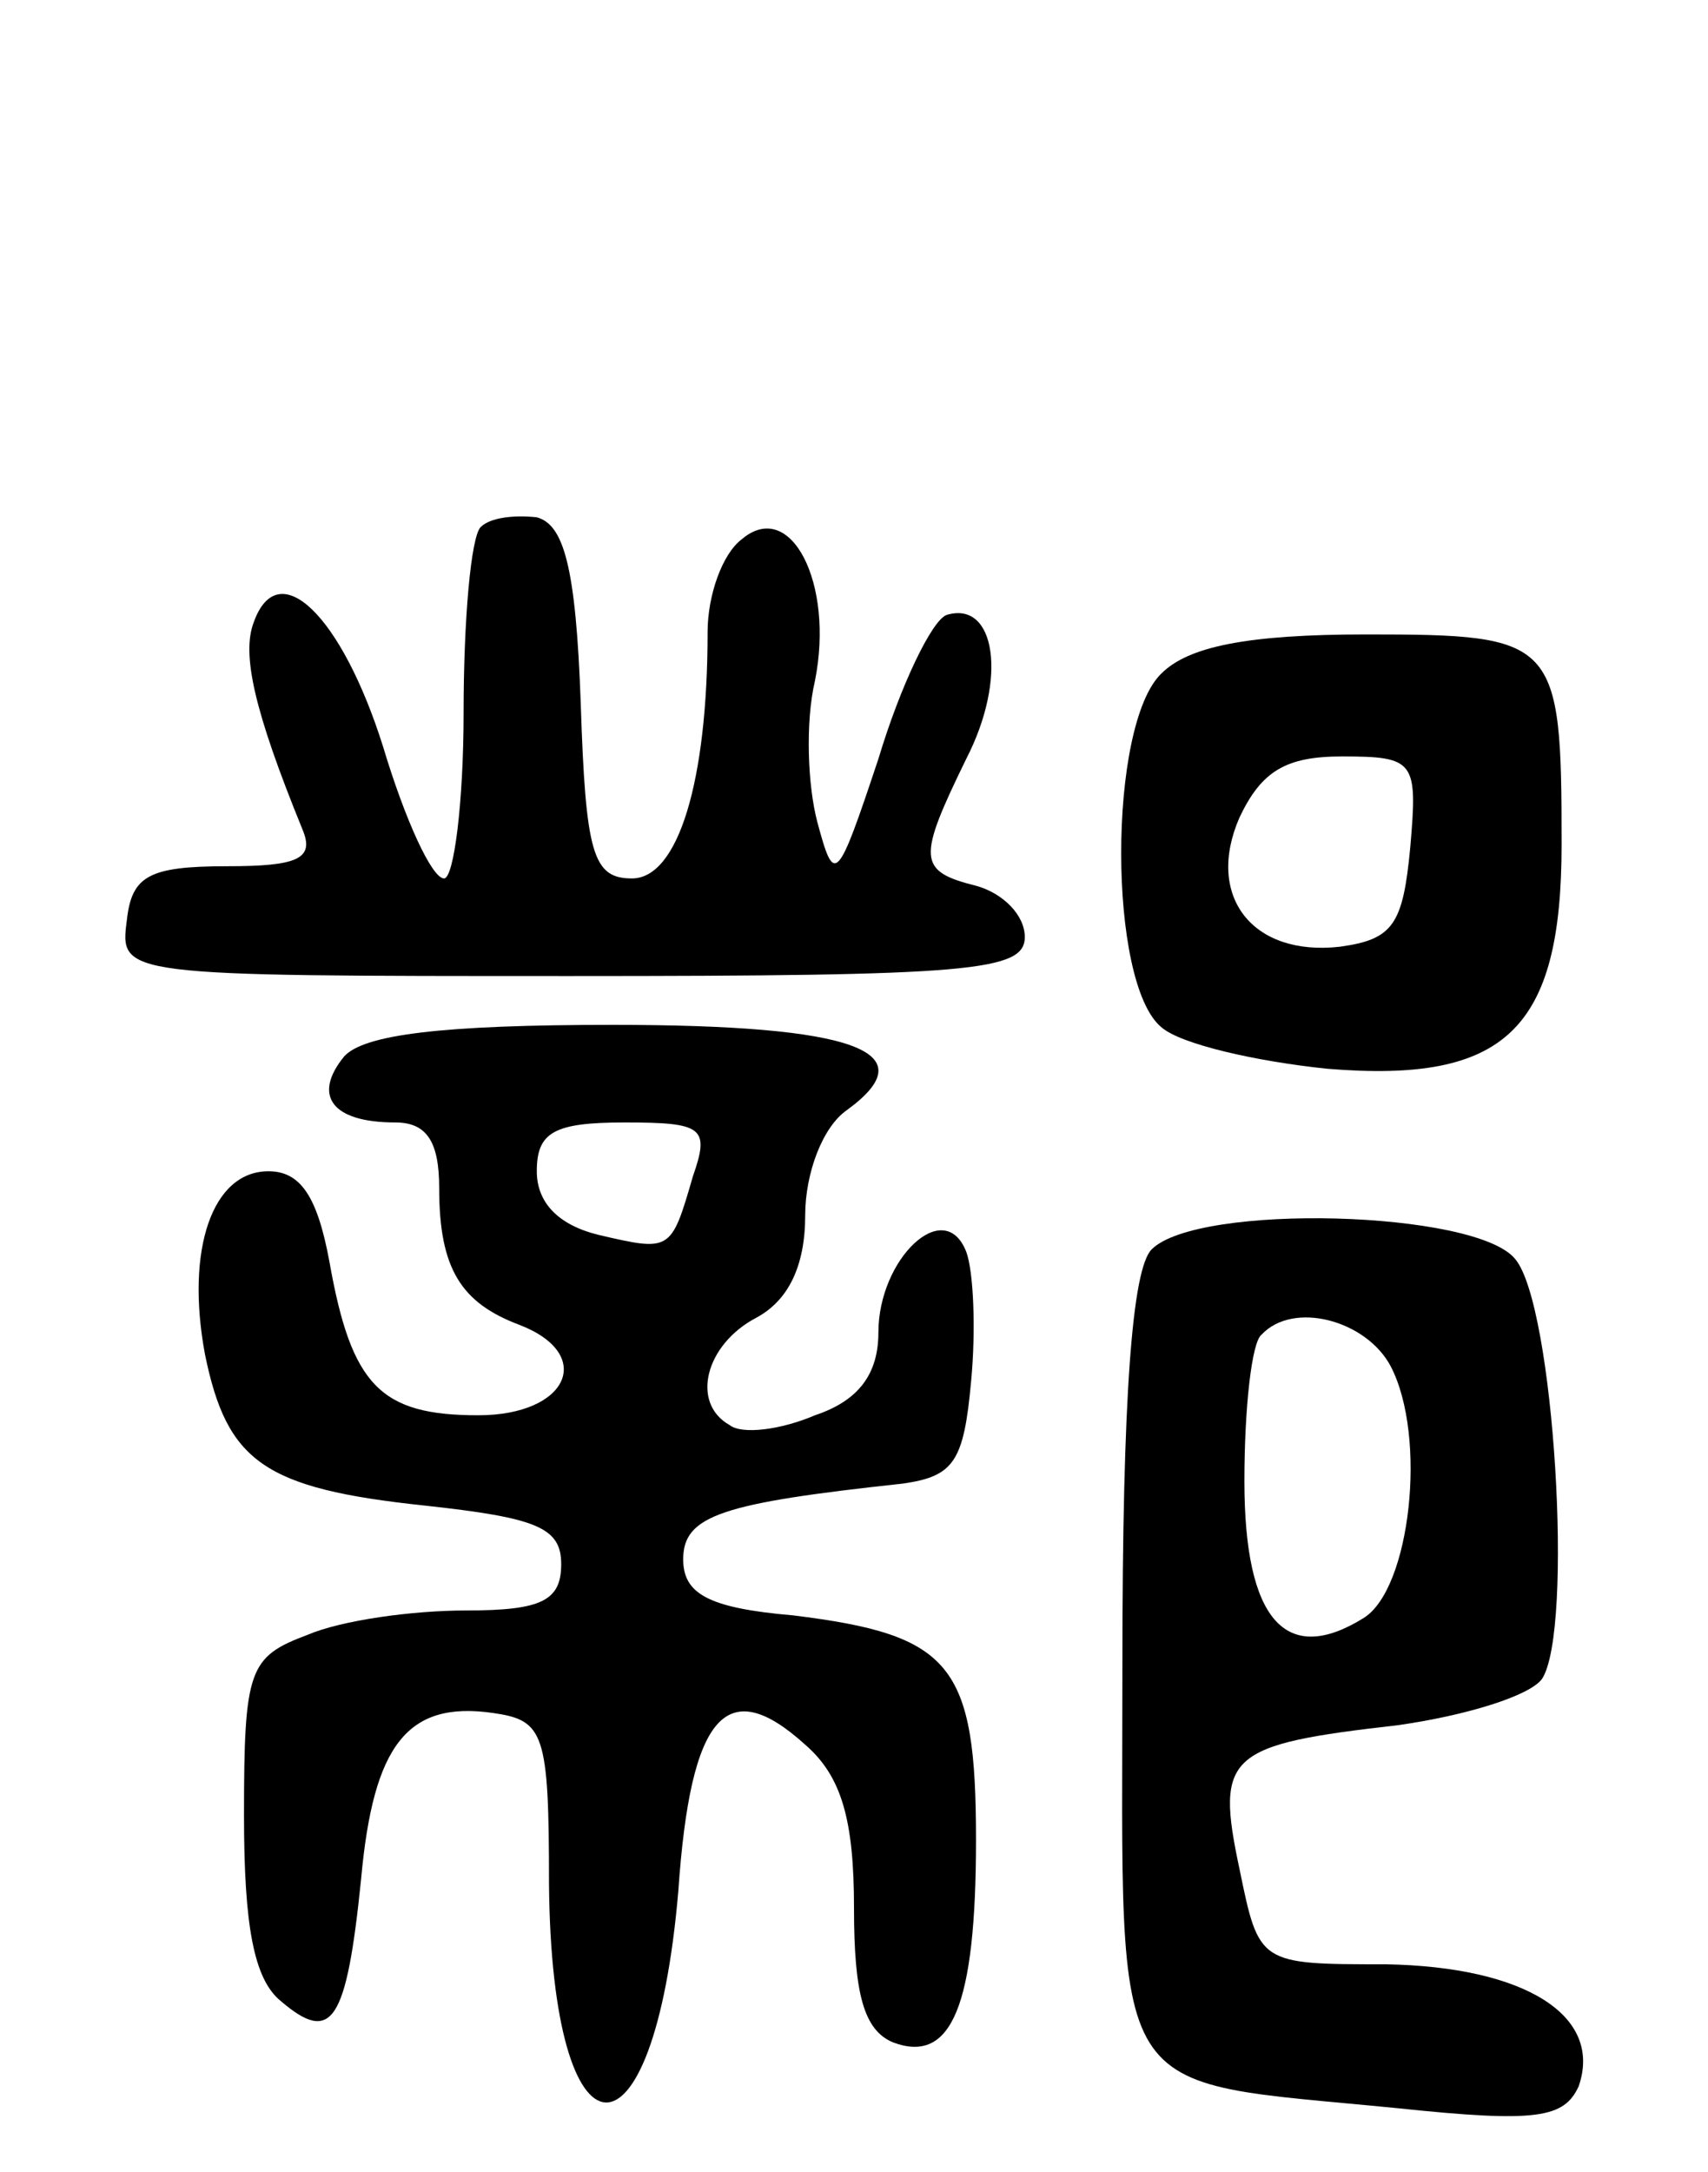 <svg version="1.0" xmlns="http://www.w3.org/2000/svg"
 width="70pt" height="89pt" viewBox="0 0 70 89"
 preserveAspectRatio="xMidYMid meet">
<g transform="translate(0,89) scale(0.1,-0.1)"
fill="#000000" stroke="none">
<path d="M197 674 c-4 -4 -7 -38 -7 -76 0 -37 -4 -68 -8 -68 -5 0 -16 24 -25
54 -17 54 -43 79 -53 51 -5 -13 0 -36 20 -85 5 -12 -2 -15 -31 -15 -32 0 -39
-4 -41 -22 -3 -23 -3 -23 182 -23 164 0 186 2 186 16 0 9 -9 18 -20 21 -24 6
-24 11 -4 52 17 33 12 65 -8 59 -6 -2 -19 -29 -28 -59 -17 -51 -18 -52 -25
-26 -4 15 -5 41 -1 58 8 40 -10 75 -30 58 -8 -6 -14 -23 -14 -38 0 -61 -12
-101 -31 -101 -16 0 -19 10 -21 72 -2 56 -7 73 -18 76 -9 1 -19 0 -23 -4z"/>
<path d="M476 614 c-22 -21 -22 -127 0 -145 8 -7 39 -14 68 -17 73 -6 96 16
96 92 0 84 -2 86 -80 86 -49 0 -73 -5 -84 -16z m102 -71 c-3 -32 -7 -38 -29
-41 -36 -4 -55 21 -41 53 9 19 19 25 42 25 30 0 31 -2 28 -37z"/>
<path d="M141 457 c-13 -16 -5 -27 21 -27 13 0 18 -8 18 -27 0 -33 9 -47 33
-56 31 -12 20 -37 -17 -37 -40 0 -52 12 -61 63 -5 27 -12 37 -25 37 -23 0 -34
-32 -26 -75 9 -44 24 -55 90 -62 46 -5 56 -9 56 -24 0 -15 -8 -19 -39 -19 -22
0 -51 -4 -65 -10 -24 -9 -26 -14 -26 -74 0 -45 4 -67 15 -76 21 -18 27 -9 33
50 5 55 19 73 54 68 21 -3 23 -8 23 -70 1 -118 43 -120 53 -3 5 73 20 89 52
60 15 -13 20 -31 20 -67 0 -35 4 -50 16 -55 24 -9 34 15 34 83 0 72 -10 84
-75 92 -35 3 -45 9 -45 23 0 18 16 23 90 31 21 3 25 9 28 42 2 21 1 45 -2 53
-9 23 -36 -3 -36 -33 0 -17 -8 -28 -26 -34 -14 -6 -30 -8 -35 -4 -16 9 -10 33
11 44 13 7 20 21 20 42 0 17 7 36 17 43 33 24 4 35 -96 35 -70 0 -102 -4 -110
-13z m143 -49 c-9 -31 -9 -31 -39 -24 -16 4 -25 13 -25 26 0 16 7 20 36 20 32
0 35 -2 28 -22z"/>
<path d="M472 378 c-8 -8 -12 -60 -12 -170 0 -183 -8 -170 113 -182 57 -6 68
-4 74 9 10 29 -22 49 -79 50 -52 0 -52 0 -60 39 -10 47 -5 51 65 59 28 4 54
12 59 19 13 20 5 153 -11 172 -16 20 -130 23 -149 4z m98 -48 c15 -29 8 -91
-11 -103 -32 -20 -49 -1 -49 56 0 30 3 57 7 60 13 14 43 6 53 -13z"/>
</g>
</svg>
